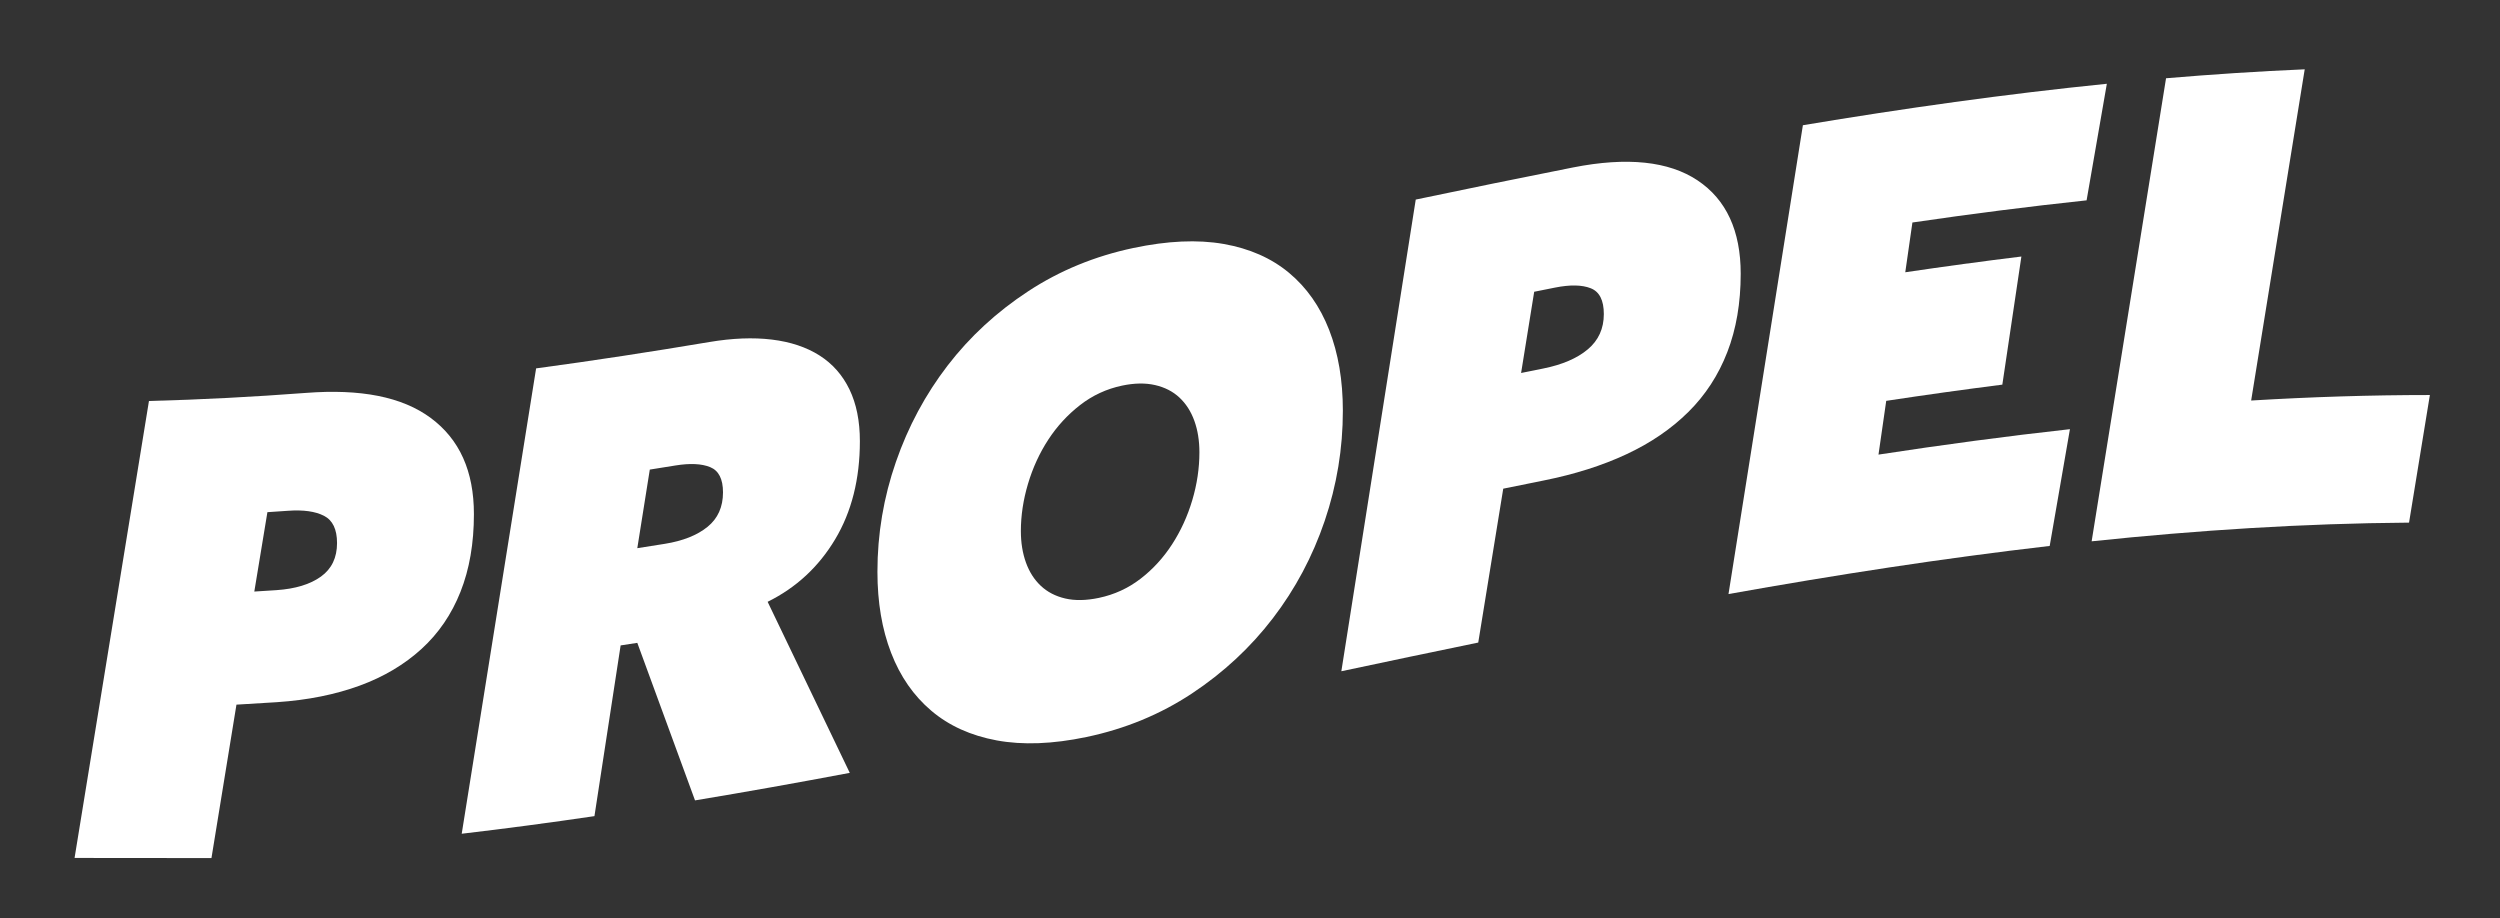 <?xml version="1.0" encoding="UTF-8"?>
<svg width="501px" height="184px" viewBox="0 0 501 184" version="1.1" xmlns="http://www.w3.org/2000/svg" xmlns:xlink="http://www.w3.org/1999/xlink">
    <rect x="0" y="0" width="501" height="184" fill="#333333" stroke="none"/>
    <!-- Generator: Sketch 52.6 (67491) - http://www.bohemiancoding.com/sketch -->
    <title>white logo</title>
    <desc>Created with Sketch.</desc>
    <g id="white-logo" stroke="none" stroke-width="1" fill="none" fill-rule="evenodd">
        <g id="Propel-Ventures-Logo-Light-Blue-Copy-2" transform="translate(14, 13)" fill="#FFFFFF">
            <path d="M41.377,105.267 C45.194,105.011 48.176,104.093 50.322,102.544 C52.467,100.997 53.545,98.75 53.543,95.826 C53.541,93.073 52.669,91.254 50.918,90.363 C49.17,89.472 46.783,89.144 43.762,89.358 C42.371,89.455 40.98,89.549 39.588,89.639 C38.714,94.944 37.838,100.246 36.964,105.547 C38.434,105.459 39.905,105.365 41.377,105.267 Z M0.943,158.933 C5.912,128.474 10.882,97.948 15.851,67.36 C26.347,67.085 36.844,66.53 47.339,65.736 C58.231,64.906 66.562,66.491 72.327,70.765 C78.091,75.033 80.975,81.427 80.972,90.032 C80.972,95.884 80.078,101.071 78.289,105.581 C76.504,110.093 73.897,113.921 70.477,117.041 C67.057,120.163 62.923,122.629 58.076,124.403 C53.223,126.179 47.698,127.3 41.497,127.717 C38.793,127.899 36.089,128.064 33.385,128.211 C31.716,138.239 30.046,148.943 28.376,158.958 L0.943,158.933 Z" id="Fill-2"></path>
            <path d="M119.199,95.988 C122.853,95.402 125.718,94.262 127.787,92.58 C129.858,90.901 130.891,88.592 130.889,85.666 C130.89,82.998 130.034,81.317 128.323,80.614 C126.615,79.914 124.29,79.807 121.347,80.284 C119.637,80.562 117.927,80.835 116.219,81.106 C115.385,86.356 114.55,91.606 113.715,96.855 C115.544,96.57 117.371,96.281 119.199,95.988 Z M125.282,147.398 C121.427,136.894 117.57,126.371 113.715,115.827 C112.601,116 111.487,116.172 110.374,116.341 C108.626,127.75 106.877,139.154 105.128,150.554 C96.261,151.858 87.394,153.041 78.528,154.082 C83.497,123.04 88.468,91.952 93.436,60.825 C105.006,59.268 116.575,57.488 128.144,55.543 C132.759,54.767 136.931,54.599 140.67,55.051 C144.405,55.506 147.585,56.56 150.211,58.225 C152.835,59.89 154.84,62.158 156.232,65.036 C157.621,67.917 158.323,71.375 158.32,75.417 C158.32,82.991 156.67,89.543 153.37,95.066 C150.07,100.587 145.556,104.777 139.833,107.601 C145.319,119.06 150.807,130.485 156.294,141.882 C145.957,143.832 135.619,145.684 125.282,147.398 Z" id="Fill-3"></path>
            <path d="M226.362,77.636 C226.359,75.315 226.028,73.214 225.349,71.336 C224.671,69.457 223.677,67.907 222.367,66.678 C221.056,65.453 219.426,64.615 217.479,64.168 C215.528,63.722 213.323,63.759 210.858,64.279 C207.757,64.934 204.954,66.231 202.45,68.174 C199.947,70.118 197.817,72.432 196.07,75.115 C194.321,77.8 192.967,80.75 192.012,83.956 C191.058,87.165 190.582,90.315 190.582,93.413 C190.582,95.739 190.919,97.84 191.595,99.724 C192.271,101.608 193.267,103.168 194.578,104.399 C195.892,105.635 197.52,106.482 199.466,106.936 C201.415,107.391 203.658,107.351 206.208,106.817 C209.307,106.165 212.089,104.89 214.554,102.991 C217.02,101.095 219.127,98.794 220.876,96.1 C222.624,93.404 223.978,90.449 224.933,87.234 C225.889,84.021 226.361,80.82 226.362,77.636 Z M203.704,134.701 C196.942,136.117 190.958,136.34 185.753,135.38 C180.546,134.418 176.165,132.431 172.632,129.43 C169.091,126.433 166.405,122.564 164.583,117.84 C162.752,113.12 161.838,107.702 161.837,101.592 C161.833,94.021 163.074,86.688 165.537,79.582 C167.994,72.478 171.461,66.038 175.912,60.245 C180.365,54.455 185.753,49.495 192.074,45.353 C198.396,41.211 205.41,38.329 213.125,36.697 C219.96,35.252 225.987,34.978 231.195,35.886 C236.4,36.797 240.771,38.723 244.313,41.668 C247.85,44.612 250.534,48.43 252.363,53.118 C254.192,57.808 255.11,63.201 255.108,69.313 C255.111,76.886 253.895,84.24 251.471,91.381 C249.045,98.522 245.583,105.026 241.092,110.887 C236.602,116.751 231.194,121.779 224.872,125.967 C218.548,130.152 211.493,133.07 203.704,134.701 Z" id="Fill-4"></path>
            <path d="M295.241,60.856 C299.057,60.091 302.042,58.815 304.185,57.015 C306.331,55.219 307.409,52.86 307.407,49.934 C307.408,47.182 306.532,45.454 304.782,44.766 C303.029,44.075 300.648,44.031 297.627,44.633 C296.234,44.911 294.844,45.19 293.452,45.47 C292.578,50.895 291.703,56.32 290.828,61.745 C292.299,61.447 293.77,61.151 295.241,60.856 Z M282.24,115.769 C273.095,117.651 263.951,119.575 254.806,121.518 C259.776,90.003 264.745,58.494 269.715,26.994 C280.212,24.795 290.707,22.639 301.203,20.563 C312.092,18.409 320.424,19.304 326.19,23.15 C331.958,27.001 334.837,33.256 334.837,41.856 C334.836,47.71 333.942,52.944 332.153,57.564 C330.364,62.186 327.759,66.182 324.34,69.565 C320.922,72.949 316.788,75.769 311.939,78.031 C307.09,80.299 301.562,82.047 295.36,83.289 C292.657,83.831 289.953,84.379 287.249,84.931 C285.579,95.208 283.91,105.487 282.24,115.769 Z" id="Fill-5"></path>
            <path d="M332.391,106.049 C337.362,74.702 342.331,43.383 347.299,12.095 C367.604,8.706 387.908,5.841 408.211,3.788 C406.858,11.571 405.505,19.358 404.153,27.149 C392.517,28.386 380.88,29.884 369.246,31.589 C368.769,34.912 368.293,38.237 367.817,41.562 C375.574,40.414 383.329,39.357 391.086,38.407 C389.813,46.963 388.542,55.521 387.268,64.081 C379.512,65.067 371.755,66.154 364,67.331 C363.483,70.921 362.965,74.512 362.449,78.102 C375.238,76.143 388.027,74.42 400.815,73.005 C399.464,80.802 398.111,88.603 396.759,96.406 C375.303,98.888 353.847,102.216 332.391,106.049" id="Fill-6"></path>
            <path d="M405.165,95.479 C410.135,64.497 415.105,33.565 420.075,2.683 C429.339,1.896 438.601,1.289 447.865,0.891 C444.288,22.986 440.71,45.111 437.131,67.265 C449.069,66.549 461.008,66.162 472.947,66.162 C471.555,74.681 470.163,83.205 468.772,91.734 C447.57,91.893 426.368,93.25 405.165,95.479" id="Fill-7"></path>
        </g>
    </g>
</svg>